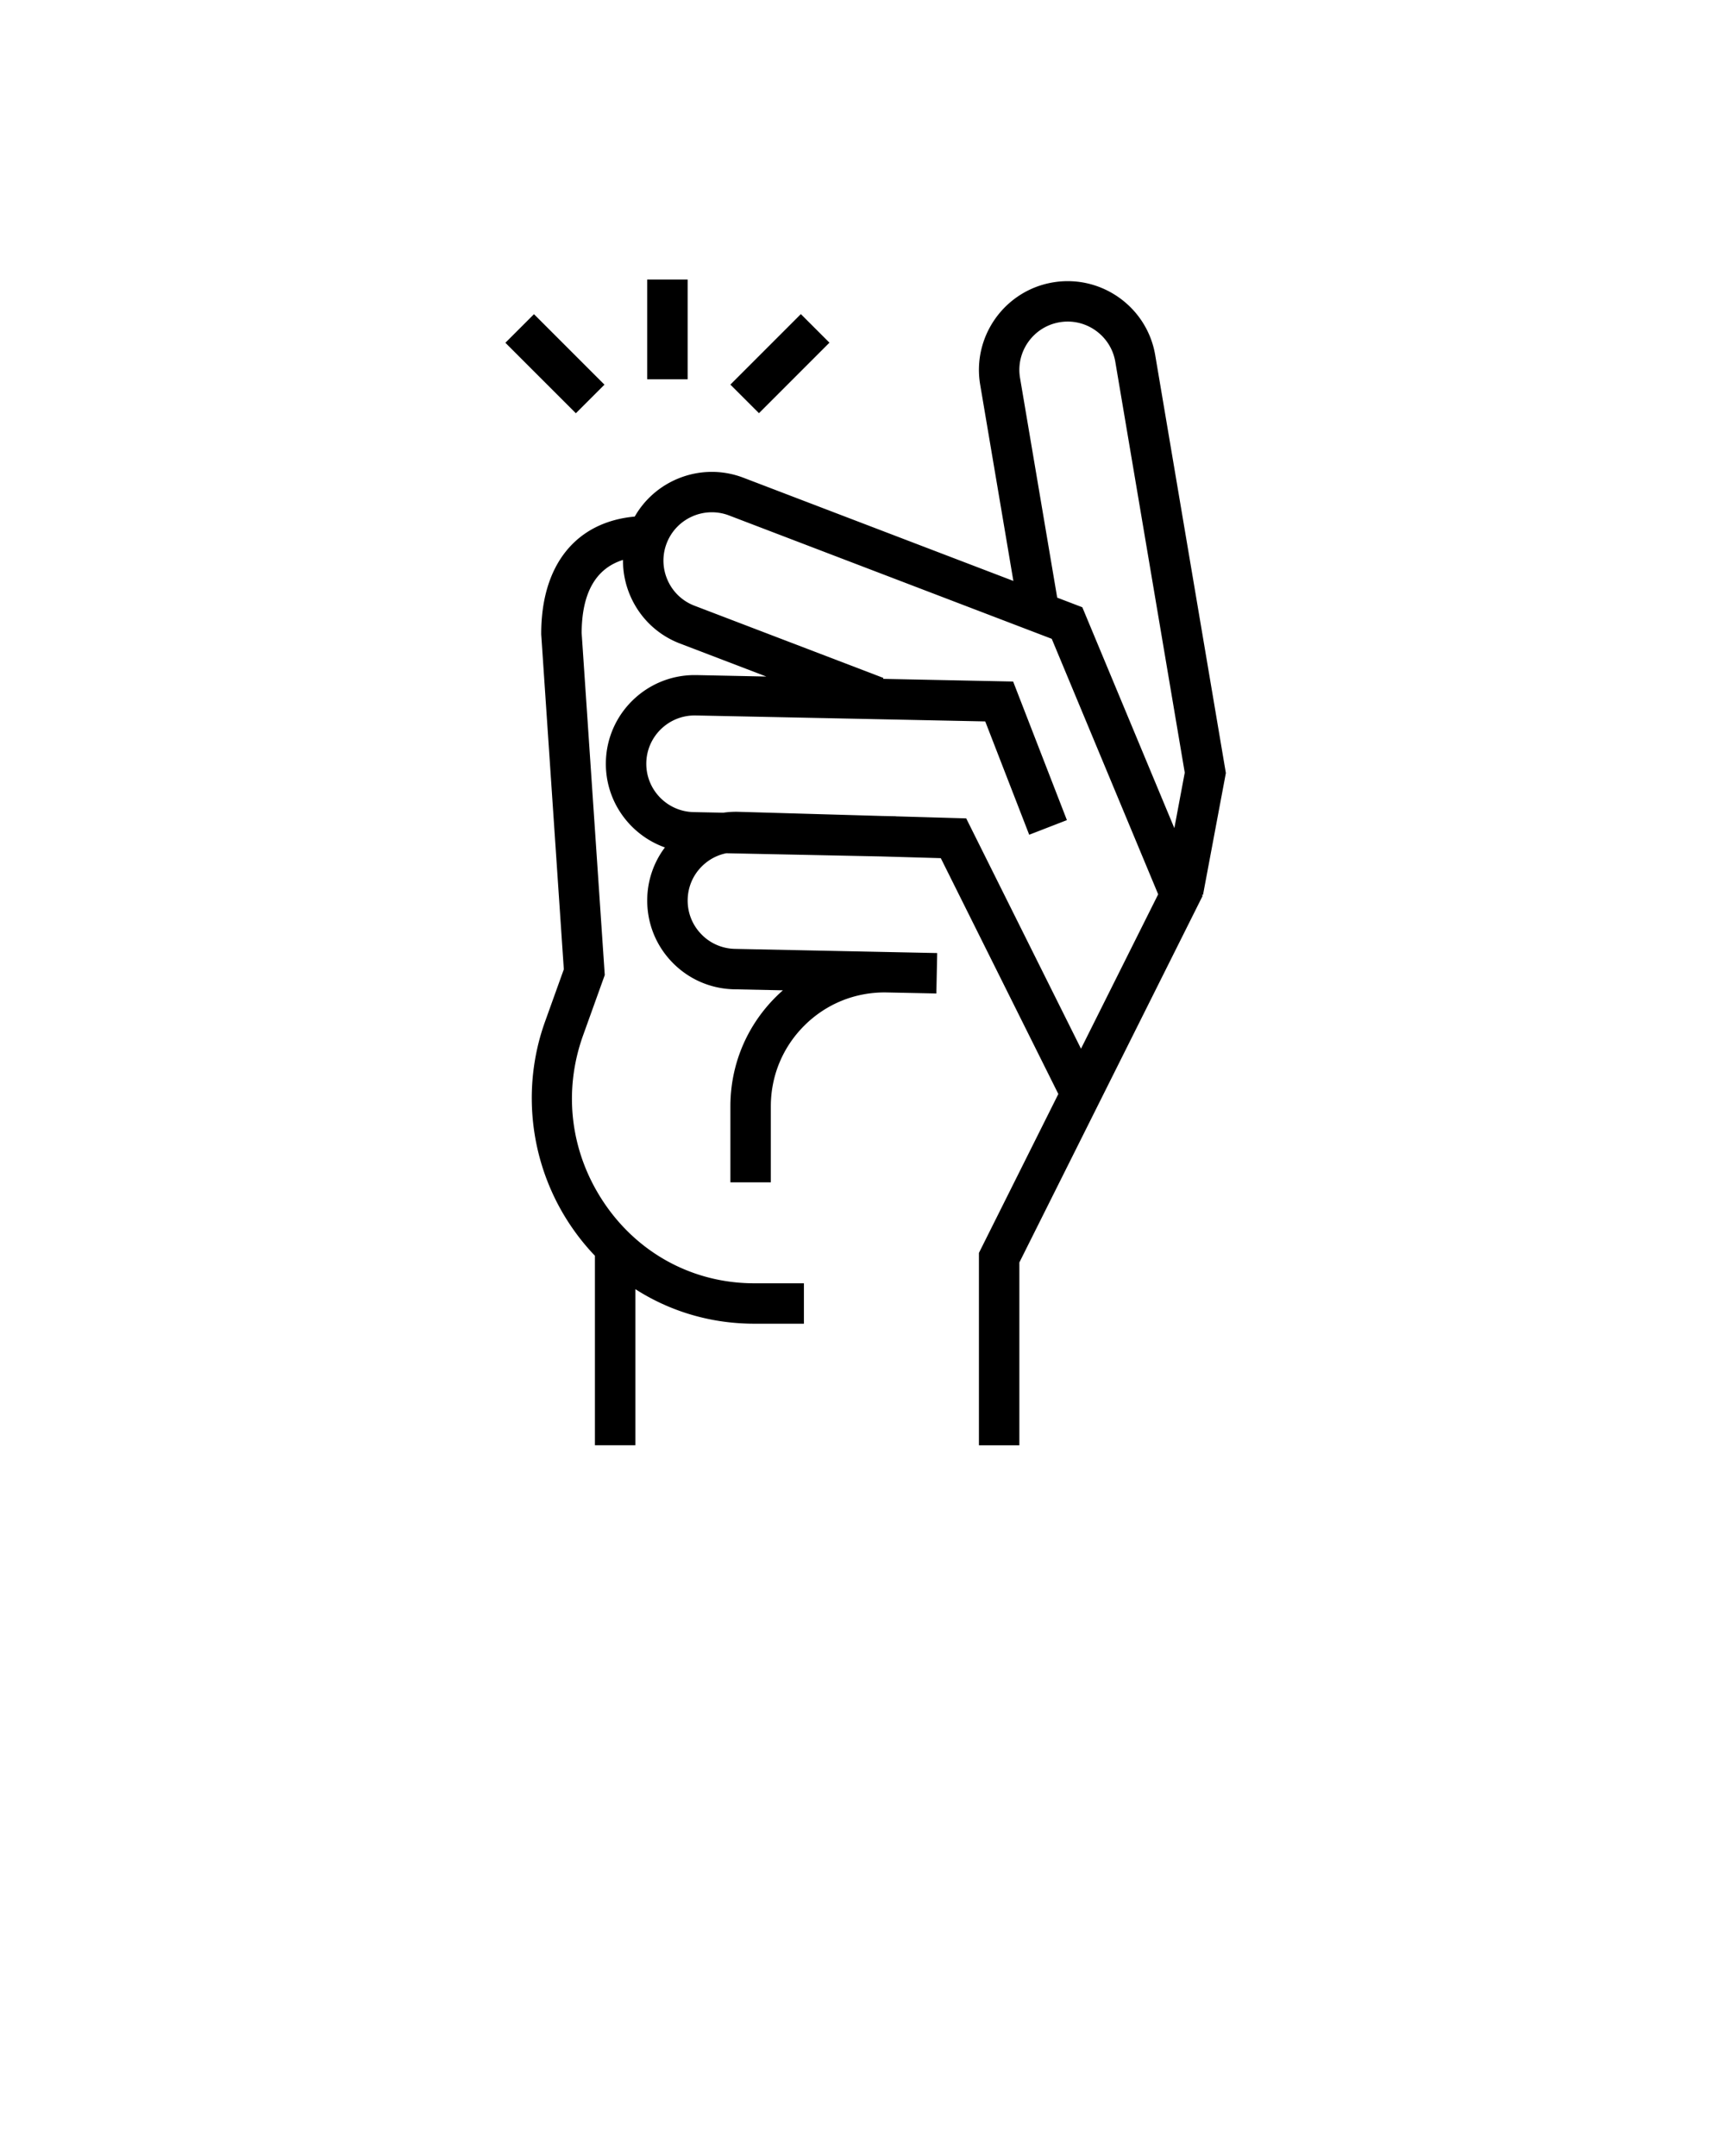 <svg xmlns="http://www.w3.org/2000/svg" viewBox="0 0 512 640">
  <path
    d="m363.85 229.46-20.97-124.05c-2.42-14.32-16.05-24-30.37-21.58-14.32 2.42-24 16.04-21.58 30.37l9.85 58.25-80.11-30.63c-12.28-4.7-25.94.44-32.27 11.52-17.46 1.61-27.76 14.35-27.76 34.77v.2l6.71 99.43-5.57 15.51c-7.26 20.21-4.38 42.91 7.71 60.73 2.15 3.17 4.52 6.1 7.09 8.79v56.25h12v-46.34c9.73 6.24 21.03 9.82 33.02 10.22.79.03 1.58.04 2.38.04h14.63v-12h-14.63c-.66 0-1.32-.01-1.97-.03-17.26-.58-32.78-9.21-42.59-23.67-10.09-14.87-12.4-33.07-6.34-49.93l6.42-17.87-6.86-101.53c.05-11.9 4.18-19.16 12.27-21.7-.03 3.73.73 7.46 2.3 10.97 2.87 6.42 8.07 11.35 14.64 13.86l25.6 9.79-20.74-.43h-.55c-14.28 0-26.04 11.46-26.33 25.8-.24 11.62 7.13 21.66 17.52 25.36a26.088 26.088 0 0 0-5.24 15.23c-.14 7.04 2.46 13.71 7.33 18.78s11.43 7.95 18.46 8.1l14.48.3c-.69.61-1.37 1.23-2.02 1.88-8.75 8.68-13.57 20.24-13.57 32.57v22.55h12v-22.55c0-9.1 3.56-17.64 10.02-24.05 6.43-6.37 14.95-9.85 24.06-9.77l15.05.31.25-12-60.02-1.24a14.22 14.22 0 0 1-10.05-4.41c-2.65-2.76-4.07-6.4-3.99-10.23.08-3.83 1.64-7.4 4.41-10.05 1.99-1.91 4.42-3.17 7.05-3.7l45.94.95 17.73.51 34.89 70.01-23.57 47.17v57.11h12v-54.27l54.38-108.8-.16-.38.29.05 6.78-36.14Zm-43 81.84-34.07-68.37-20.88-.6v-.03l-4.08-.08-42.82-1.24c-1.46-.03-2.9.06-4.32.27l-8.8-.18c-7.91-.16-14.21-6.73-14.05-14.64.16-7.81 6.56-14.05 14.34-14.05h.3l85.96 1.77 13.05 33.64 11.19-4.34-15.96-41.14-38.59-.79.1-.27-56.08-21.44a14.236 14.236 0 0 1-7.97-7.55c-1.56-3.5-1.67-7.4-.3-10.97 2.83-7.39 11.13-11.1 18.52-8.28l95.78 36.62 31.59 75.84-22.9 45.82Zm.41-131.03-7.47-2.86-11.03-65.22c-1.32-7.8 3.96-15.22 11.75-16.53 7.8-1.32 15.21 3.96 16.53 11.75l20.61 121.94-3.09 16.48-27.31-65.56ZM192.1 82.99h12v29.59h-12zM216.782 114.167l20.92-20.927 8.487 8.484-20.92 20.927zM150.004 101.747l8.487-8.483 20.92 20.926-8.487 8.484z" />
</svg>